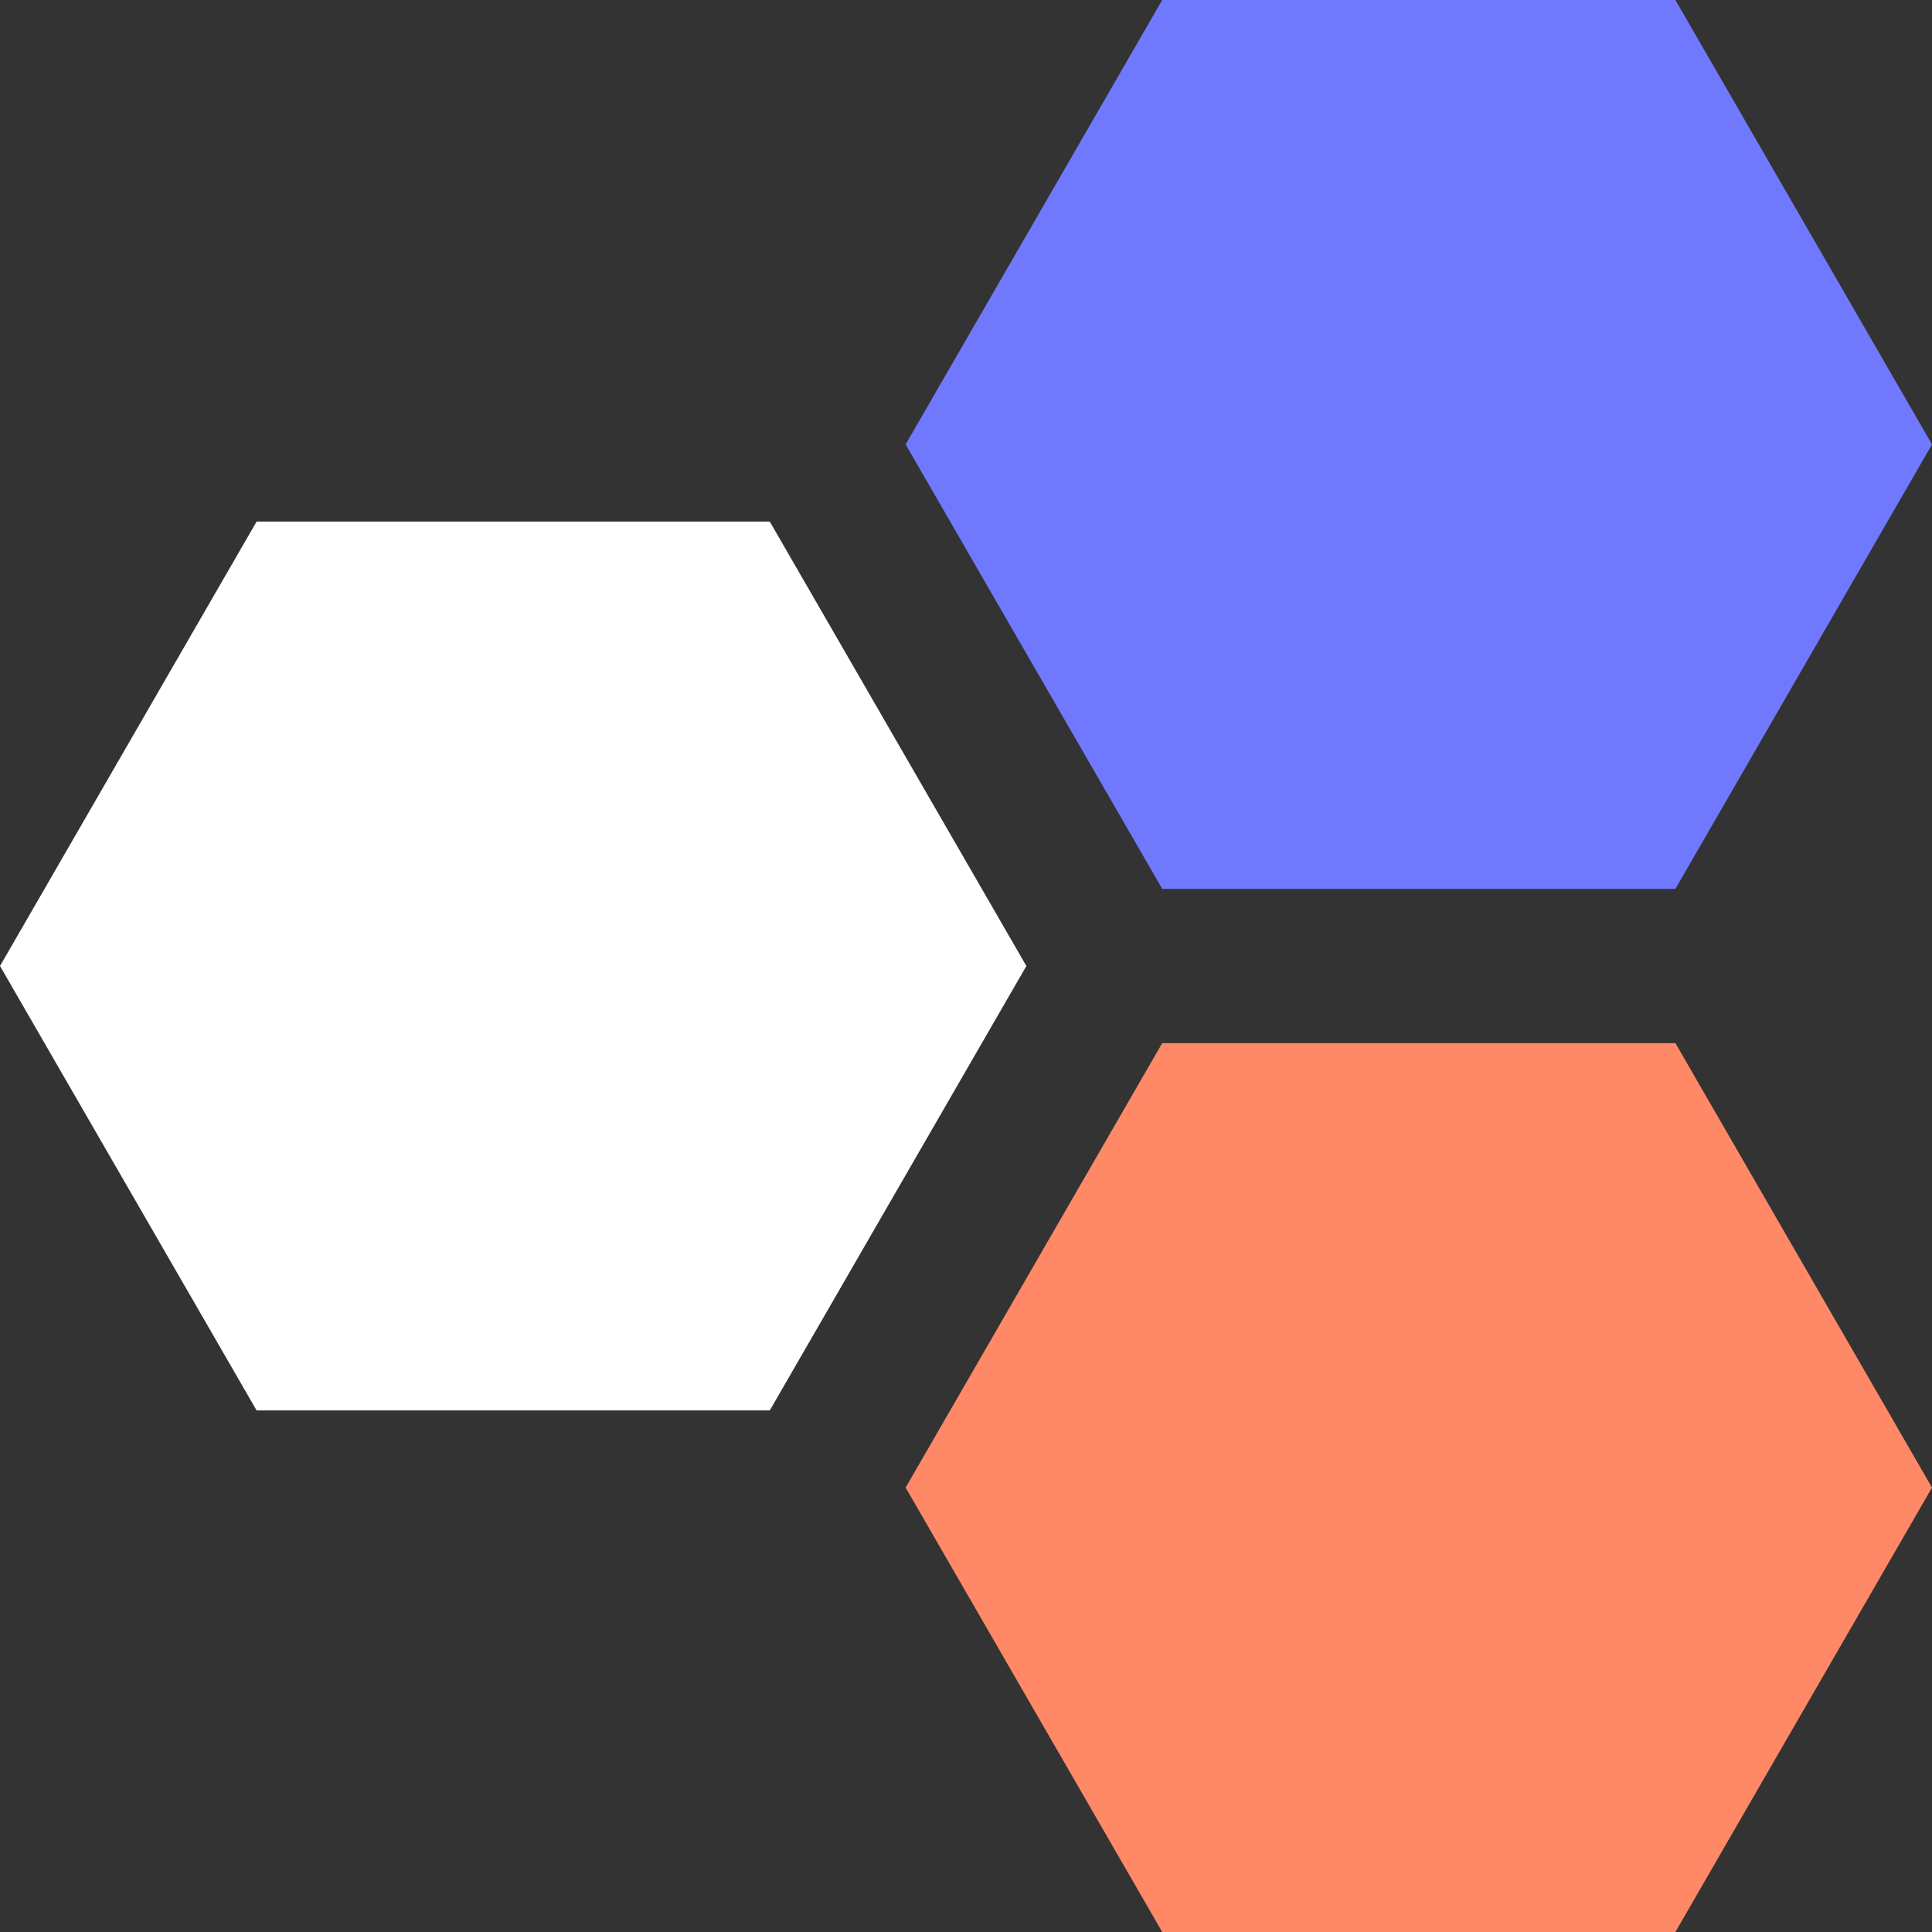 <?xml version="1.0" encoding="iso-8859-1"?>
<!-- Uploaded to: SVG Repo, www.svgrepo.com, Generator: SVG Repo Mixer Tools -->
<svg  version="1.1" id="Layer_1" xmlns="http://www.w3.org/2000/svg" xmlns:xlink="http://www.w3.org/1999/xlink" 
	 viewBox="0 0 512 512" xml:space="preserve">
<rect x="0" y="0" width="512" height="512" fill="#333333" stroke="none"/>
<polygon style="fill:white;" points="68,373.776 0,256 68,138.224 204,138.224 272,256 204,373.776 "/>
<polygon style="fill:#7079FE;" points="308,235.56 240,117.776 308,0 444,0 512,117.776 444,235.56 "/>
<polygon style="fill:#f86f	;" points="308,512 240,394.224 308,276.44 444,276.44 512,394.224 444,512 "/>
</svg>